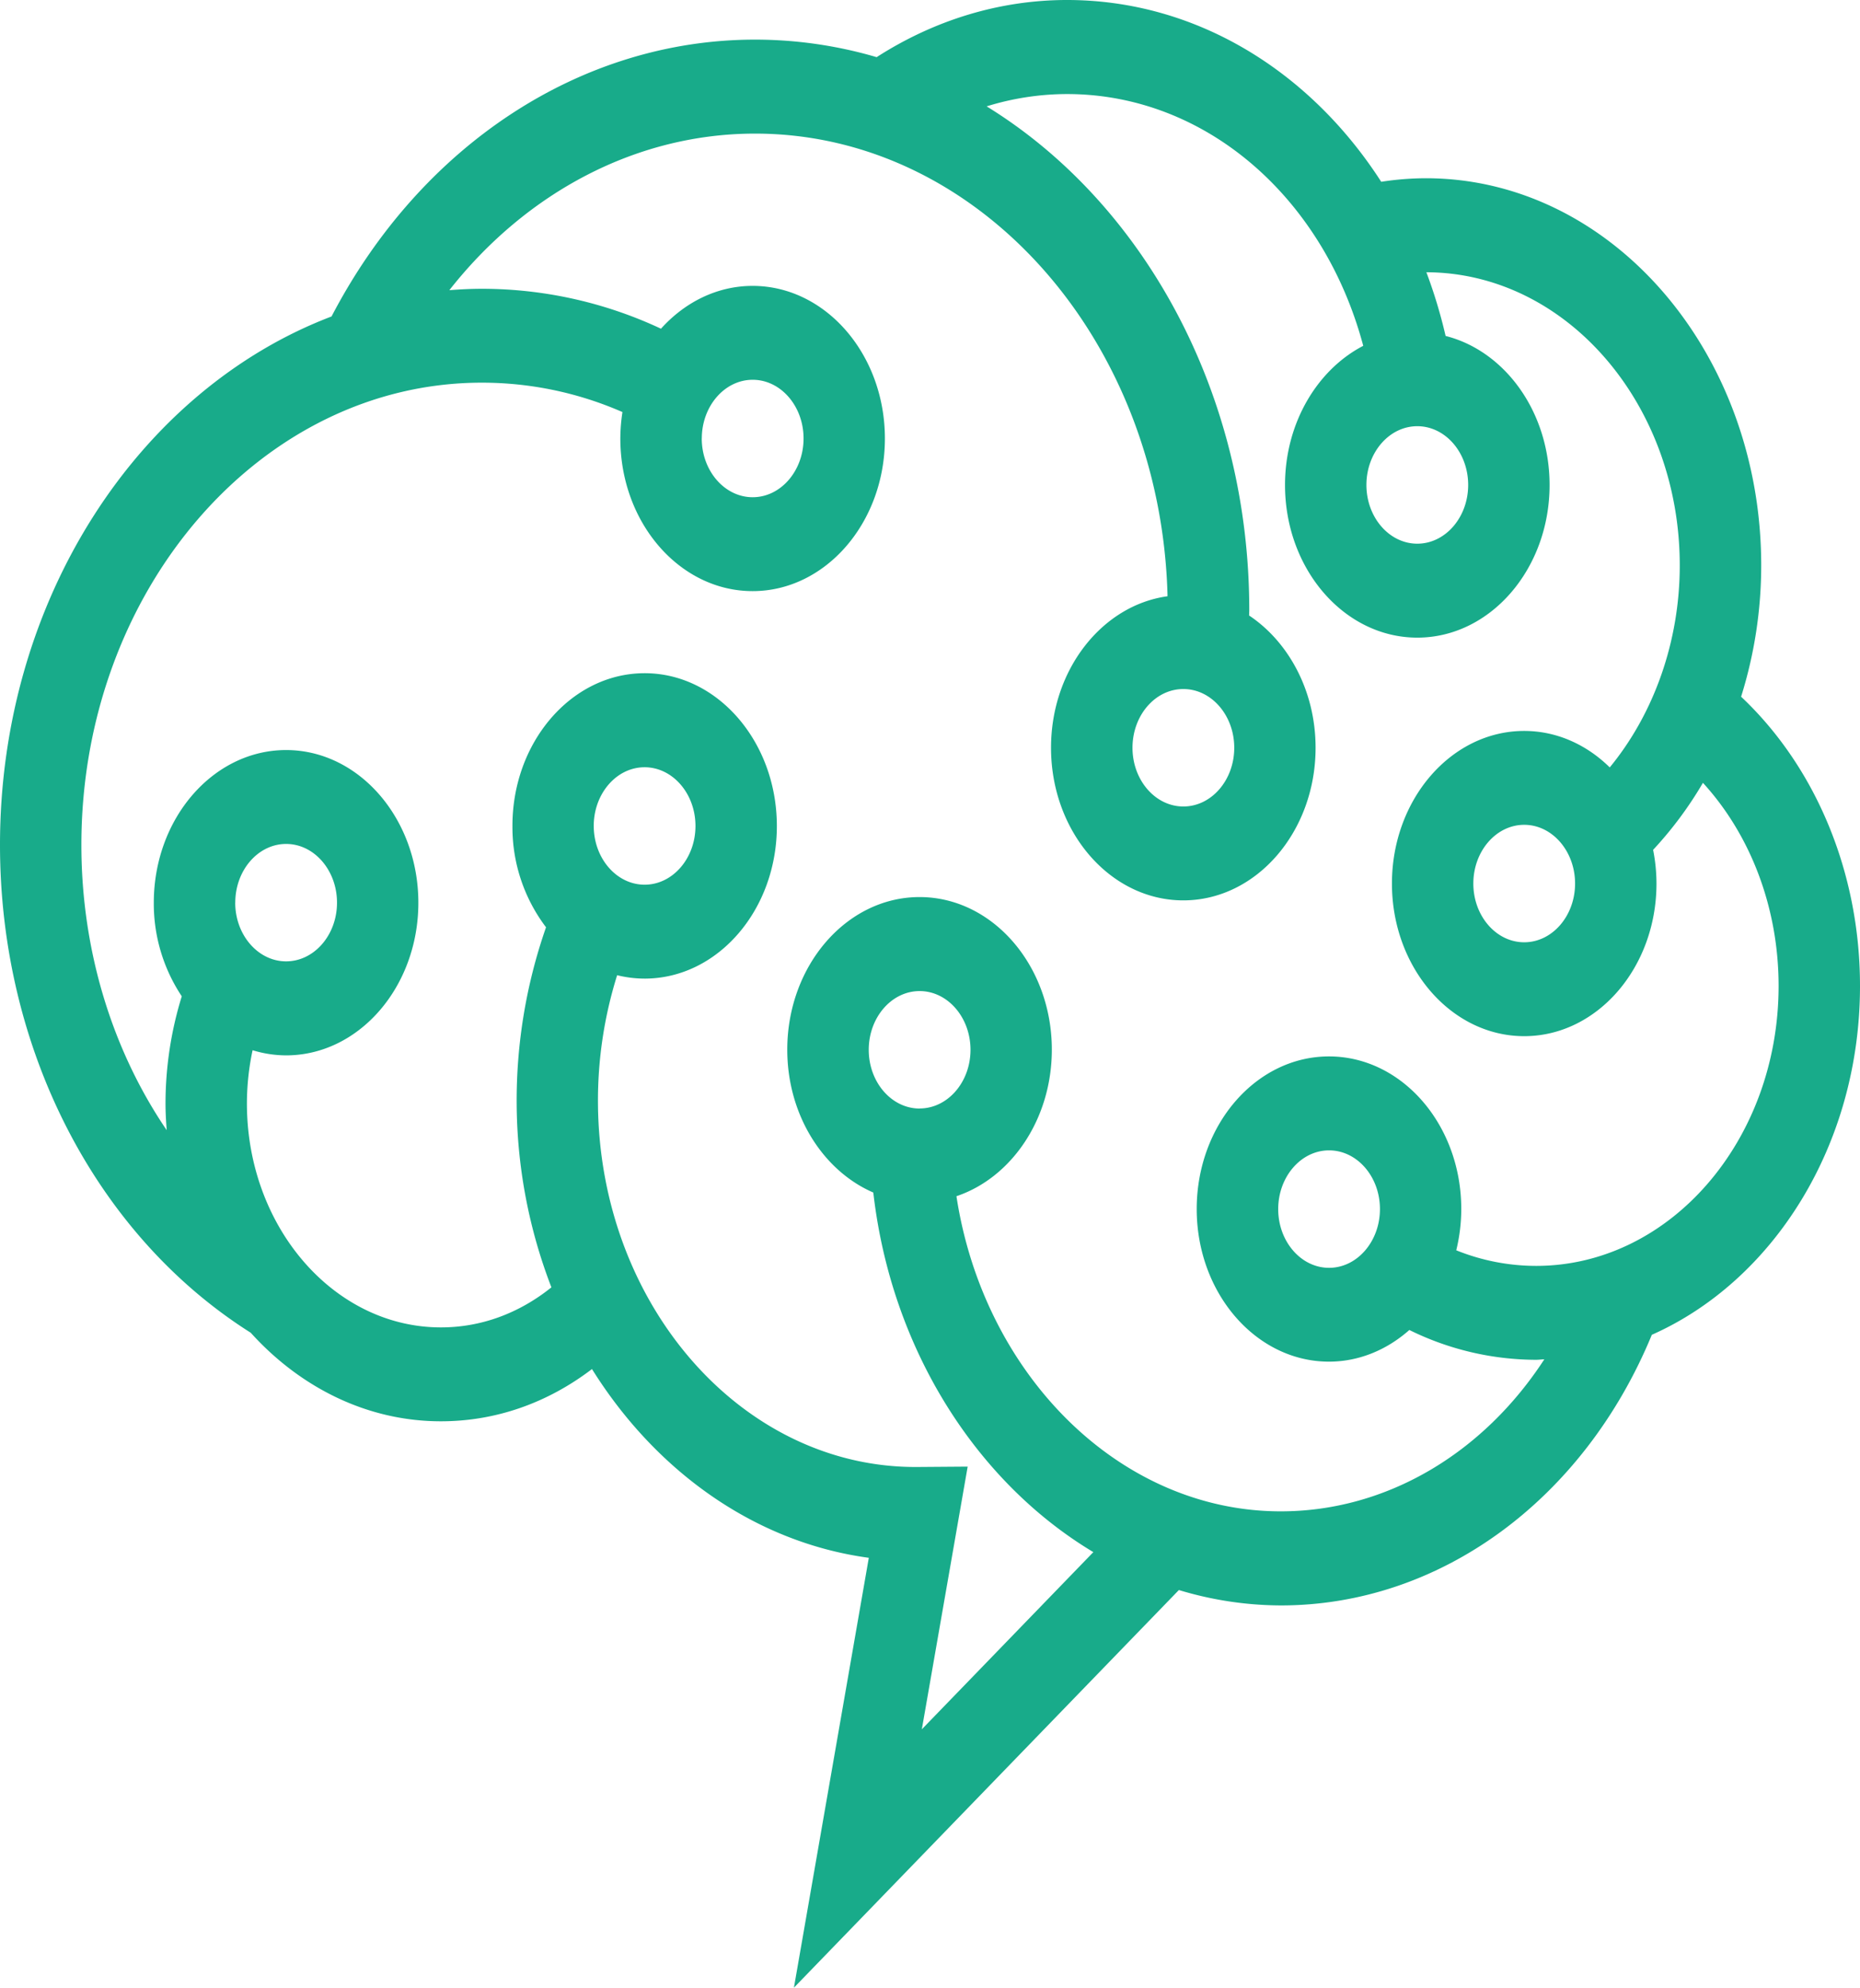 <svg xmlns="http://www.w3.org/2000/svg" viewBox="0 0 1048.14 1120.1"><title>Asset 2logo</title><path d="M1048.14,555.6c0-63.74-24.78-123.2-67-163a247.46,247.46,0,0,0,11.33-74c0-120.3-84.78-218.16-189-218.16a166,166,0,0,0-25.13,2C737.95,39.65,673.52,0,601.27,0,563.55,0,526.71,11.19,494,32.21a243.08,243.08,0,0,0-68.51-9.88c-98.11,0-188.38,59.51-238.66,156h0C78.48,219.54,0,337.41,0,476.1,0,591.12,54.06,695.89,141.28,751c27.89,30.84,65.61,49.91,107.19,49.91,30.64,0,59.84-10.17,85.12-29.44,36,57.65,91.89,97.69,156,106.36l-42.2,242.24L664.32,896a200.2,200.2,0,0,0,57.46,8.67c89.79,0,170.7-59.55,209.05-152.5C999.33,721.76,1048.14,645.22,1048.14,555.6ZM798.67,240.17c15.81,0,28.67,14.86,28.67,33.1s-12.86,33.1-28.67,33.1S770,291.52,770,273.27,782.87,240.17,798.67,240.17Zm66.95,473.17a120.53,120.53,0,0,1-45-8.79,98.08,98.08,0,0,0,2.83-23.25c0-47.45-33.43-86-74.54-86s-74.54,38.59-74.54,86,33.44,86,74.54,86c17,0,32.71-6.71,45.28-17.84a162.17,162.17,0,0,0,71.39,16.8c1.58,0,3.11-.24,4.67-.28-34.58,53.17-89.12,85.67-148.51,85.67-90.88,0-167.43-77.12-182.77-177.58,31-10.42,53.75-43.47,53.75-82.57,0-47.44-33.44-86-74.54-86s-74.54,38.6-74.54,86c0,36.85,20.22,68.27,48.48,80.5,10.09,88.2,58.06,163.12,124,202.63l-96.65,99.84L545.3,826.45l-28.2.21c-98.66.78-179.47-91.23-180.14-205.12a236.11,236.11,0,0,1,10.81-72,65.39,65.39,0,0,0,16,1.91c41.1-.33,74.32-39.2,74-86.62s-33.94-85.79-75-85.47-74.31,39.19-74,86.63a93.28,93.28,0,0,0,18.93,56.54,296.12,296.12,0,0,0-16.55,99.37,291.54,291.54,0,0,0,19.58,103.53C292.37,740.15,271,748,248.47,748c-60.28,0-109.33-56.62-109.33-126.19a144.61,144.61,0,0,1,3.2-30,65,65,0,0,0,18.87,2.9c41.1,0,74.54-38.61,74.54-86s-33.44-86.05-74.54-86.05-74.54,38.6-74.54,86.05a94.24,94.24,0,0,0,15.76,52.71,204.86,204.86,0,0,0-9.16,60.44c0,5.08.3,10.08.67,15-30.63-45-48.08-101.23-48.08-160.74,0-143.62,101.23-260.48,225.66-260.48a197.46,197.46,0,0,1,79.24,16.56,99.46,99.46,0,0,0-1.19,14.9c0,47.45,33.44,86,74.54,86s74.54-38.59,74.54-86-33.44-86-74.54-86c-20,0-38.23,9.22-51.64,24.13a238,238,0,0,0-100.95-22.5c-6.15,0-12.25.32-18.31.79h0C296.84,108.06,359,75.29,425.49,75.29c126,0,228.84,116.26,232.44,260.7-36.92,5.09-65.66,41.41-65.66,85.38,0,47.44,33.44,86,74.54,86s74.54-38.6,74.54-86c0-31.85-15.11-59.63-37.45-74.52,0-1,.08-2,.08-3,0-122.87-60.06-229.83-148-283.91A153.55,153.55,0,0,1,601.27,53c78.05,0,144.64,58.22,166.94,141.87-25.94,13.47-44.08,43.54-44.08,78.44,0,47.44,33.45,86,74.54,86s74.54-38.6,74.54-86c0-41.13-25.14-75.54-58.59-84a282.93,282.93,0,0,0-10.83-35.89c78.76.21,142.78,74.22,142.78,165.19,0,42.61-14.41,83.36-39.45,113.83-13-12.79-29.83-20.55-48.21-20.55-41.1,0-74.53,38.6-74.53,86s33.43,86,74.53,86,74.54-38.6,74.54-86a98.48,98.48,0,0,0-1.89-19,213.83,213.83,0,0,0,28.07-37.76c27,29.53,42.64,70.65,42.64,114.45C1002.27,642.59,941,713.34,865.62,713.34Zm-88-32c0,18.23-12.87,33.09-28.67,33.09s-28.66-14.86-28.66-33.09,12.86-33.1,28.66-33.1S777.62,663.06,777.62,681.31Zm-259.4-56.67c-15.81,0-28.67-14.84-28.67-33.09s12.86-33.1,28.67-33.1,28.67,14.85,28.67,33.1S534,624.63,518.22,624.63Zm-183.64-159c-.11-18.25,12.67-33.2,28.46-33.32s28.76,14.62,28.87,32.87-12.67,33.2-28.48,33.31S334.69,483.88,334.59,465.64Zm-202,43c0-18.26,12.86-33.1,28.66-33.1s28.67,14.85,28.67,33.1S177,541.73,161.22,541.73,132.55,526.88,132.55,508.65Zm262.9-261.58c0-18.23,12.86-33.08,28.67-33.08s28.67,14.85,28.67,33.08-12.86,33.1-28.67,33.1S395.45,265.32,395.45,247.07ZM235.85,165.47c.22,0,.43-.06.64-.1Zm431,222.81c15.8,0,28.67,14.83,28.67,33.09s-12.87,33.09-28.67,33.09-28.67-14.84-28.67-33.09S651,388.28,666.81,388.28ZM887.58,497.89c0,18.24-12.86,33.09-28.67,33.09s-28.66-14.85-28.66-33.09,12.86-33.1,28.66-33.1S887.58,479.64,887.58,497.89Z" style="fill:#18ab8a"/></svg>